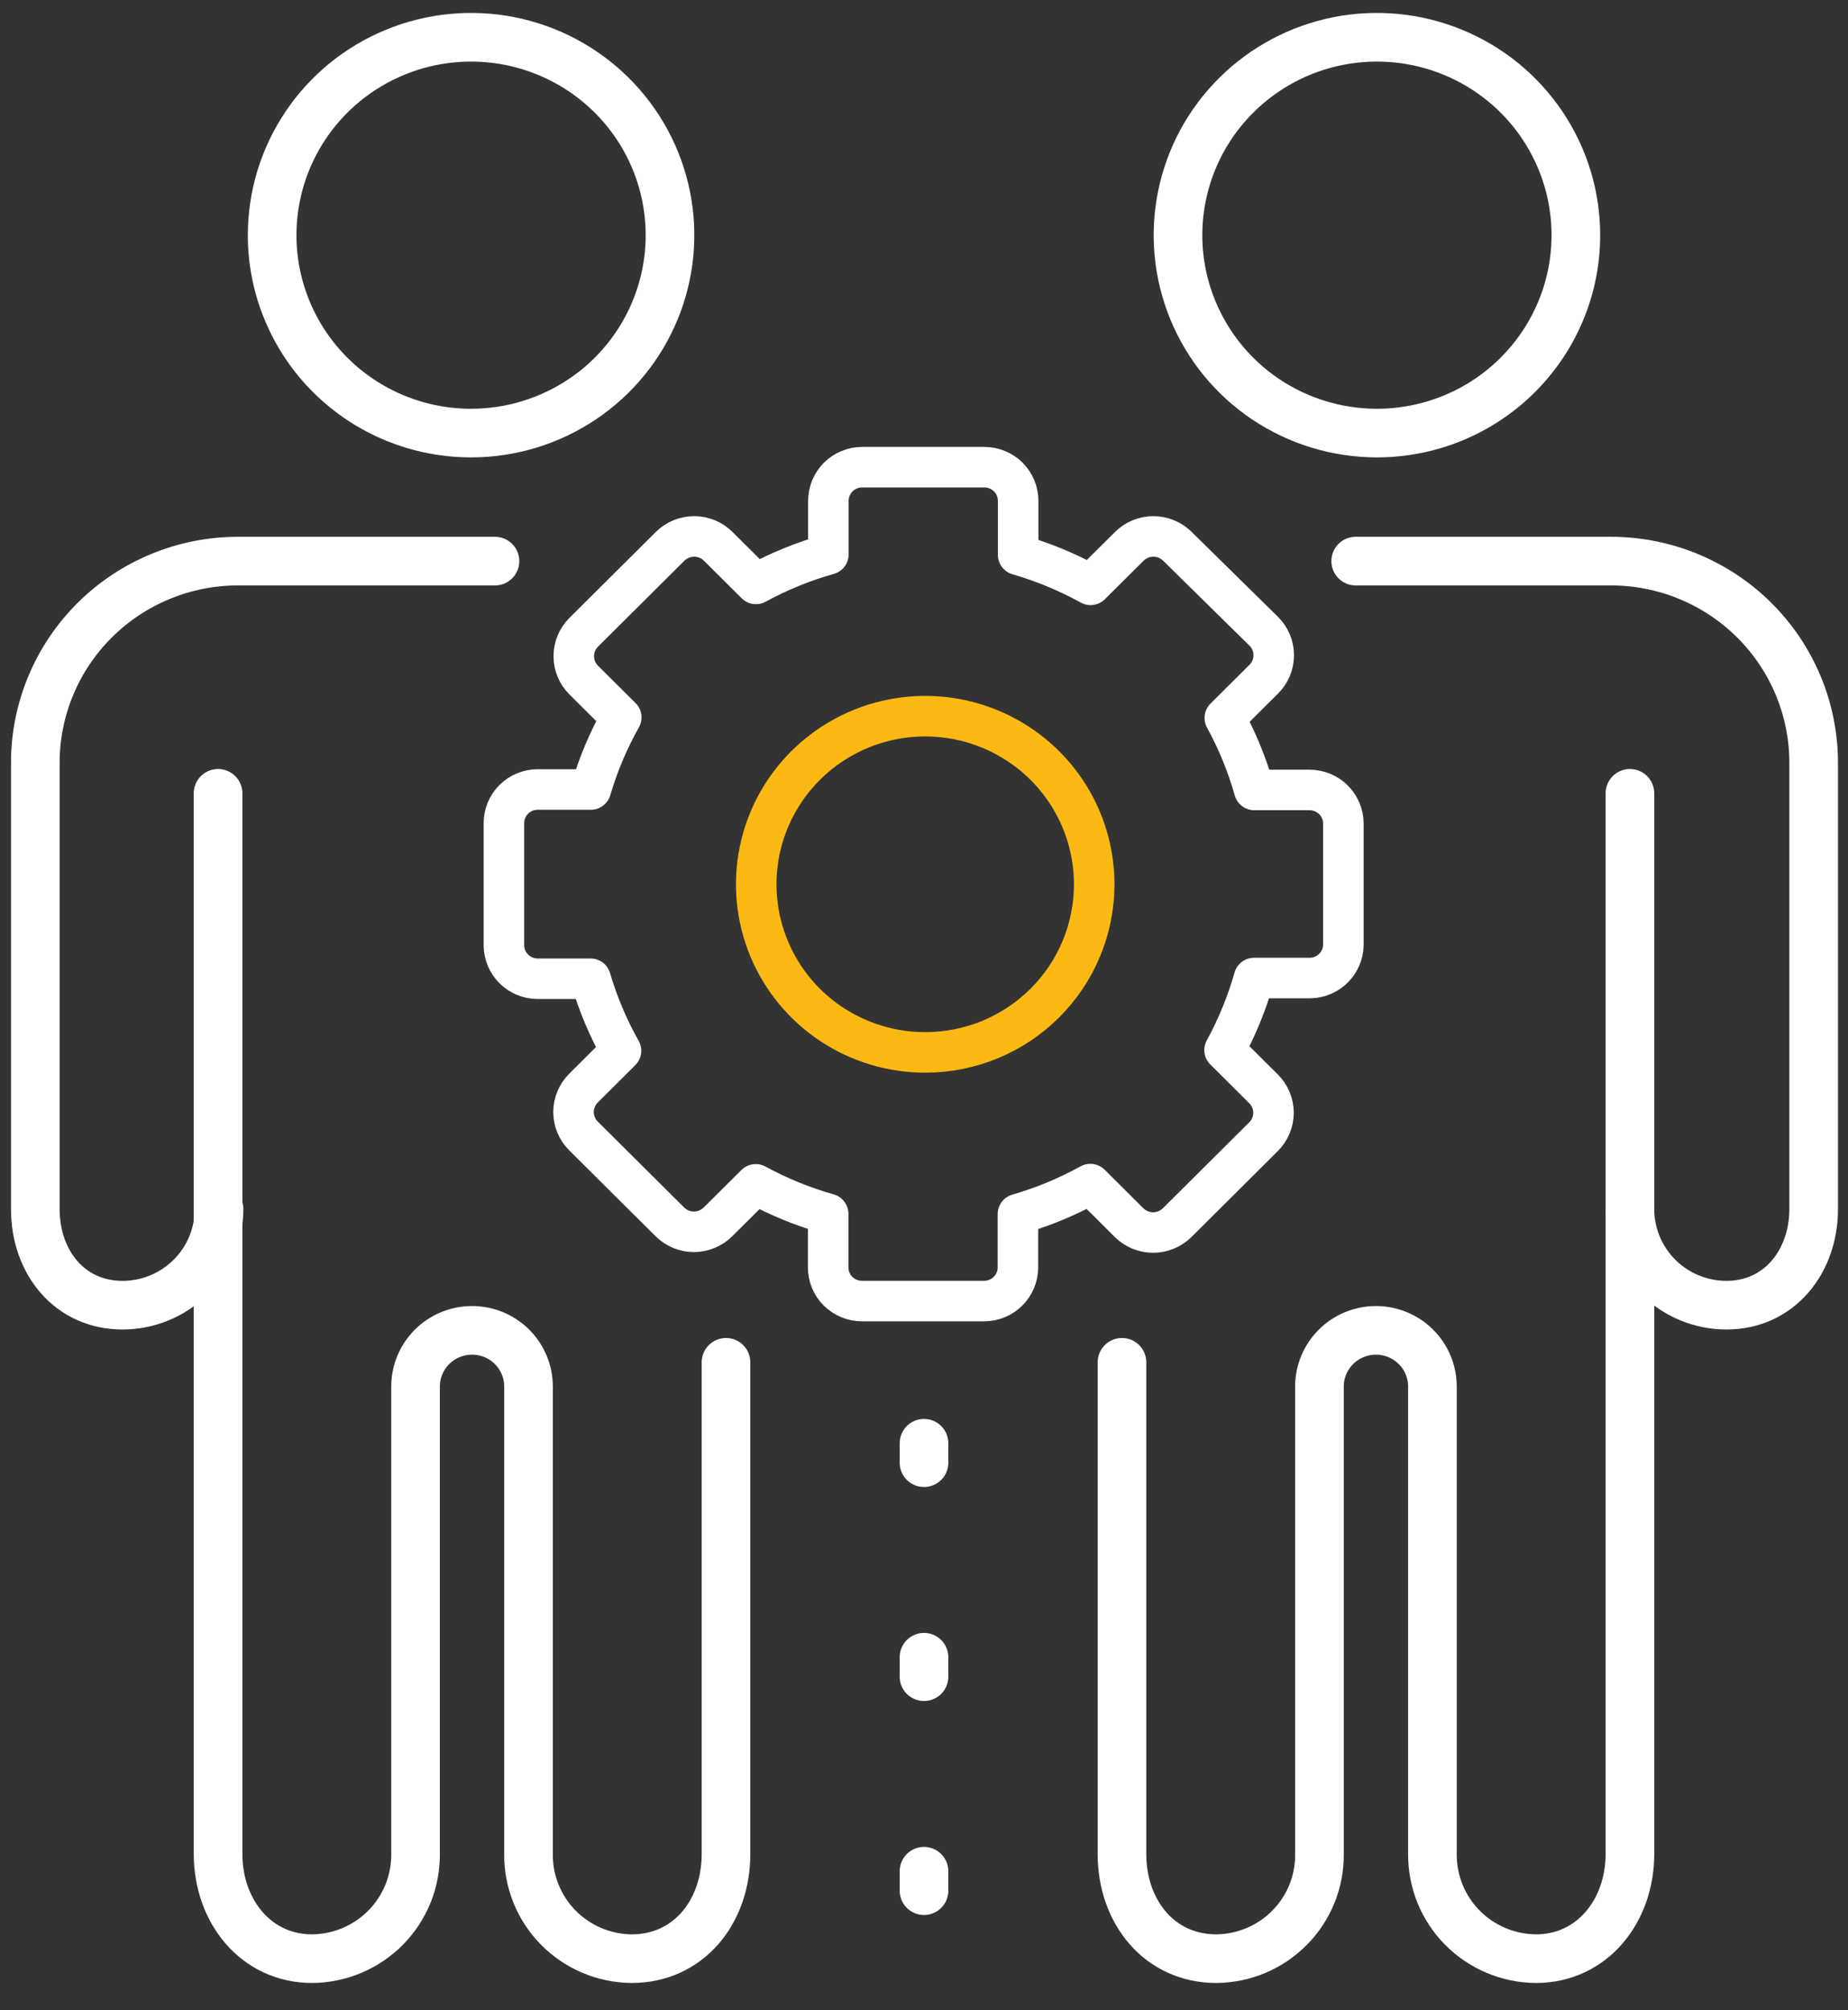 <svg width="57" height="62" viewBox="0 0 57 62" fill="none" xmlns="http://www.w3.org/2000/svg">
<rect x="0" y="0" width="57" height="62" fill="#333333" stroke="none"/>
<g clip-path="url(#clip0_3197_53797)">
<path d="M14.559 13.357C15.772 13.351 16.955 12.988 17.96 12.314C18.966 11.64 19.747 10.684 20.207 9.568C20.667 8.453 20.784 7.226 20.544 6.044C20.304 4.862 19.717 3.777 18.858 2.927C17.999 2.076 16.905 1.498 15.716 1.264C14.527 1.031 13.294 1.154 12.175 1.617C11.055 2.08 10.099 2.862 9.426 3.865C8.753 4.868 8.394 6.047 8.394 7.253C8.394 8.057 8.553 8.853 8.864 9.596C9.174 10.338 9.628 11.012 10.201 11.58C10.774 12.147 11.454 12.596 12.202 12.901C12.95 13.206 13.751 13.361 14.559 13.357V13.357Z" stroke="white" stroke-width="1.5" stroke-linecap="round" stroke-linejoin="round"/>
<path d="M22.393 42.017V57.18C22.393 58.965 21.239 60.41 19.482 60.41C19.06 60.406 18.642 60.319 18.254 60.155C17.866 59.99 17.514 59.751 17.218 59.451C16.923 59.151 16.69 58.796 16.533 58.406C16.375 58.017 16.297 57.6 16.302 57.18V42.765C16.302 42.305 16.118 41.864 15.792 41.539C15.465 41.214 15.022 41.031 14.559 41.031C14.097 41.031 13.654 41.214 13.327 41.539C13.001 41.864 12.817 42.305 12.817 42.765V57.18C12.821 57.6 12.742 58.017 12.584 58.407C12.425 58.797 12.192 59.152 11.896 59.452C11.6 59.752 11.247 59.99 10.859 60.155C10.47 60.319 10.052 60.406 9.63 60.41C7.88 60.41 6.726 58.928 6.726 57.18V39.498V24.468" stroke="white" stroke-width="1.5" stroke-linecap="round" stroke-linejoin="round"/>
<path d="M42.44 13.357C41.228 13.351 40.045 12.988 39.039 12.314C38.034 11.64 37.252 10.684 36.793 9.568C36.333 8.453 36.215 7.226 36.456 6.044C36.696 4.862 37.282 3.777 38.142 2.927C39.001 2.076 40.094 1.498 41.284 1.264C42.473 1.031 43.706 1.154 44.825 1.617C45.945 2.08 46.901 2.862 47.574 3.865C48.247 4.868 48.606 6.047 48.606 7.253C48.606 8.057 48.447 8.853 48.136 9.596C47.826 10.338 47.371 11.012 46.798 11.58C46.225 12.147 45.546 12.596 44.798 12.901C44.05 13.206 43.249 13.361 42.44 13.357Z" stroke="white" stroke-width="1.5" stroke-linecap="round" stroke-linejoin="round"/>
<path d="M34.606 42.017V57.18C34.606 58.965 35.76 60.41 37.518 60.41C37.94 60.406 38.357 60.319 38.745 60.155C39.134 59.99 39.486 59.751 39.781 59.451C40.077 59.151 40.309 58.796 40.467 58.406C40.624 58.017 40.702 57.6 40.697 57.18V42.765C40.697 42.305 40.881 41.864 41.208 41.539C41.535 41.214 41.978 41.031 42.44 41.031C42.902 41.031 43.345 41.214 43.672 41.539C43.999 41.864 44.182 42.305 44.182 42.765V57.18C44.179 57.6 44.258 58.017 44.416 58.407C44.574 58.797 44.808 59.152 45.104 59.452C45.4 59.752 45.752 59.99 46.141 60.155C46.53 60.319 46.947 60.406 47.37 60.41C49.12 60.41 50.274 58.928 50.274 57.18V39.498V24.468" stroke="white" stroke-width="1.5" stroke-linecap="round" stroke-linejoin="round"/>
<path d="M15.267 17.306H7.351C6.529 17.305 5.714 17.465 4.954 17.778C4.193 18.091 3.503 18.549 2.921 19.128C2.339 19.707 1.878 20.394 1.564 21.15C1.249 21.907 1.088 22.717 1.089 23.535V37.291C1.089 38.936 2.154 40.255 3.777 40.255C4.567 40.255 5.325 39.942 5.883 39.387C6.442 38.831 6.756 38.077 6.756 37.291" stroke="white" stroke-width="1.5" stroke-linecap="round" stroke-linejoin="round"/>
<path d="M50.274 37.291C50.274 38.077 50.588 38.831 51.147 39.387C51.705 39.942 52.463 40.255 53.253 40.255C54.876 40.255 55.941 38.914 55.941 37.291V23.535C55.942 22.717 55.781 21.907 55.466 21.15C55.152 20.394 54.691 19.707 54.109 19.128C53.527 18.549 52.836 18.091 52.076 17.778C51.316 17.465 50.501 17.305 49.678 17.306H41.815" stroke="white" stroke-width="1.5" stroke-linecap="round" stroke-linejoin="round"/>
<path d="M28.5 44.513V60.41" stroke="white" stroke-width="1.5" stroke-linecap="round" stroke-linejoin="round" stroke-dasharray="0.6 6"/>
<path d="M41.435 29.15V25.401C41.435 25.126 41.325 24.863 41.13 24.668C40.934 24.474 40.669 24.364 40.392 24.364H38.687C38.468 23.592 38.163 22.847 37.779 22.142L38.977 20.95C39.076 20.852 39.154 20.737 39.207 20.61C39.26 20.483 39.287 20.346 39.287 20.209C39.287 20.071 39.26 19.935 39.207 19.808C39.154 19.68 39.076 19.565 38.977 19.468L36.319 16.853C36.221 16.755 36.105 16.678 35.978 16.625C35.85 16.572 35.713 16.545 35.574 16.545C35.436 16.545 35.299 16.572 35.171 16.625C35.043 16.678 34.927 16.755 34.83 16.853L33.638 18.038C32.931 17.648 32.181 17.337 31.404 17.112V15.446C31.404 15.171 31.294 14.907 31.099 14.712C30.903 14.518 30.638 14.409 30.362 14.409H26.594C26.457 14.409 26.321 14.435 26.195 14.488C26.068 14.54 25.953 14.616 25.856 14.712C25.76 14.809 25.683 14.923 25.63 15.049C25.578 15.175 25.551 15.309 25.551 15.446V17.098C24.774 17.317 24.025 17.623 23.317 18.009L22.155 16.853C22.058 16.755 21.942 16.678 21.814 16.625C21.686 16.572 21.549 16.545 21.411 16.545C21.272 16.545 21.135 16.572 21.007 16.625C20.88 16.678 20.764 16.755 20.666 16.853L18.008 19.498C17.909 19.595 17.831 19.71 17.778 19.837C17.725 19.964 17.698 20.101 17.698 20.238C17.698 20.376 17.725 20.512 17.778 20.64C17.831 20.767 17.909 20.882 18.008 20.979L19.162 22.127C18.766 22.831 18.451 23.576 18.224 24.35H16.585C16.309 24.35 16.044 24.459 15.848 24.653C15.652 24.848 15.543 25.112 15.543 25.387V29.15C15.543 29.425 15.652 29.689 15.848 29.883C16.044 30.078 16.309 30.187 16.585 30.187H18.216C18.444 30.96 18.758 31.706 19.154 32.409L18 33.557C17.902 33.654 17.824 33.77 17.771 33.897C17.718 34.024 17.69 34.16 17.69 34.298C17.69 34.436 17.718 34.572 17.771 34.699C17.824 34.826 17.902 34.942 18 35.039L20.659 37.683C20.756 37.781 20.872 37.858 21 37.911C21.128 37.964 21.265 37.991 21.403 37.991C21.542 37.991 21.679 37.964 21.806 37.911C21.934 37.858 22.05 37.781 22.148 37.683L23.31 36.528C24.018 36.913 24.767 37.219 25.544 37.439V39.091C25.544 39.366 25.653 39.63 25.849 39.824C26.044 40.019 26.31 40.128 26.586 40.128H30.354C30.631 40.128 30.896 40.019 31.091 39.824C31.287 39.63 31.397 39.366 31.397 39.091V37.446C32.174 37.222 32.923 36.911 33.631 36.52L34.822 37.706C34.92 37.803 35.036 37.881 35.164 37.934C35.291 37.986 35.428 38.014 35.567 38.014C35.705 38.014 35.842 37.986 35.97 37.934C36.098 37.881 36.214 37.803 36.312 37.706L38.97 35.061C39.068 34.964 39.146 34.849 39.199 34.721C39.252 34.594 39.28 34.458 39.28 34.32C39.28 34.182 39.252 34.046 39.199 33.919C39.146 33.792 39.068 33.676 38.97 33.58L37.771 32.387C38.156 31.682 38.461 30.936 38.68 30.165H40.415C40.683 30.159 40.94 30.05 41.13 29.861C41.32 29.672 41.429 29.417 41.435 29.15V29.15Z" stroke="white" stroke-width="1.25" stroke-linecap="round" stroke-linejoin="round"/>
<path d="M33.75 27.274C33.75 26.249 33.444 25.246 32.872 24.393C32.299 23.541 31.485 22.876 30.532 22.483C29.58 22.091 28.532 21.988 27.52 22.188C26.509 22.389 25.581 22.882 24.852 23.608C24.122 24.333 23.626 25.257 23.425 26.262C23.224 27.268 23.327 28.311 23.722 29.259C24.116 30.206 24.784 31.016 25.642 31.586C26.499 32.155 27.506 32.459 28.538 32.459C29.222 32.459 29.9 32.325 30.532 32.065C31.165 31.804 31.739 31.422 32.223 30.941C32.707 30.459 33.091 29.888 33.353 29.259C33.615 28.629 33.75 27.955 33.75 27.274V27.274Z" stroke="#FDB913" stroke-width="1.25" stroke-linecap="round" stroke-linejoin="round"/>
</g>
<defs>
<clipPath id="clip0_3197_53797">
<rect width="56.684" height="61.113" fill="white" transform="translate(0.158 0.223)"/>
</clipPath>
</defs>
</svg>
